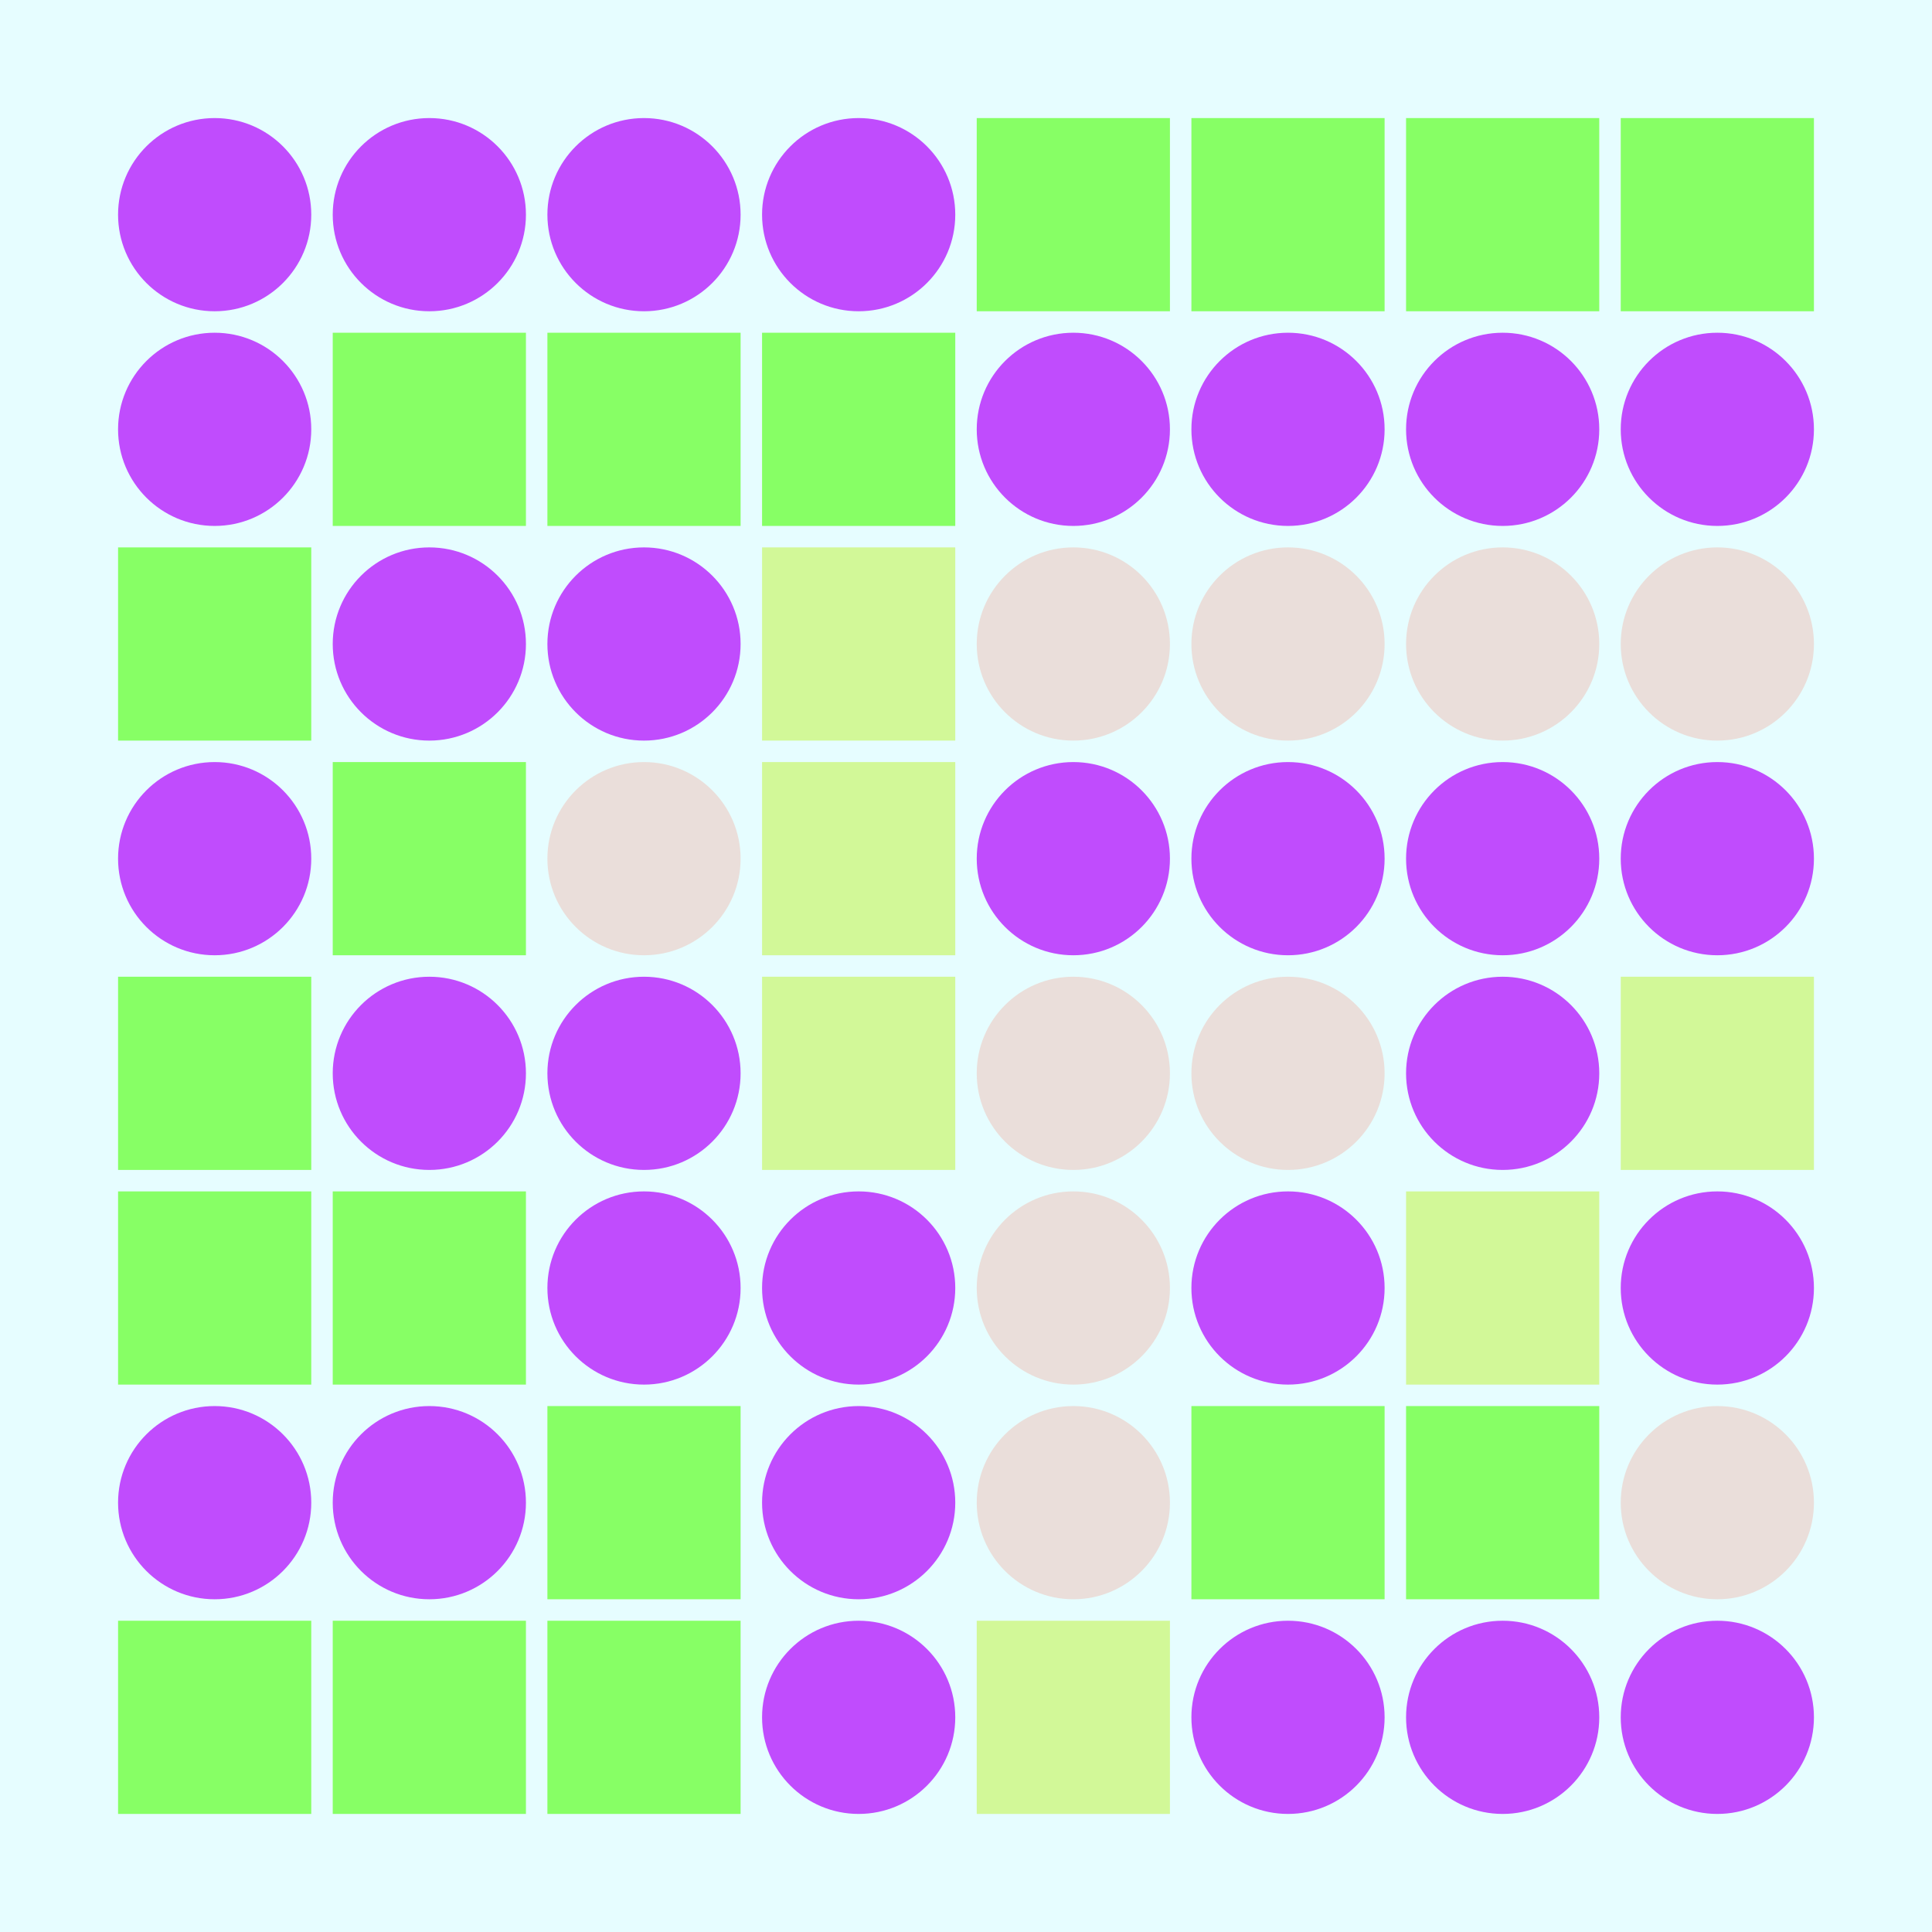 <svg width="360" height="360" xmlns="http://www.w3.org/2000/svg"><defs><animate id="aa" begin="0s"/><rect id="l0" width="36" height="36" fill="#87FF65"></rect><circle id="d0" r="18" fill="#C04CFD"></circle></defs><rect width="100%" height="100%" fill="#E6FDFF" /><use href="#d0" x="40" y="40" /><use href="#d0" x="40" y="80" /><use href="#l0" x="22" y="102" /><use href="#d0" x="40" y="160" /><use href="#l0" x="22" y="182" /><use href="#l0" x="22" y="222" /><use href="#d0" x="40" y="280" /><use href="#l0" x="22" y="302" /><use href="#d0" x="80" y="40" /><use href="#l0" x="62" y="62" /><use href="#d0" x="80" y="120" /><use href="#l0" x="62" y="142" /><use href="#d0" x="80" y="200" /><use href="#l0" x="62" y="222" /><use href="#d0" x="80" y="280" /><use href="#l0" x="62" y="302" /><use href="#d0" x="120" y="40" /><use href="#l0" x="102" y="62" /><use href="#d0" x="120" y="120" /><g transform="translate(120,160)"><use href="#p0" /><circle r="18" fill="#EADEDA"><animate attributeType="XML" attributeName="fill" values="#EADEDA;#C04CFD;#EADEDA;#EADEDA" dur="3s" begin="aa.begin +1s" repeatCount="indefinite"/></circle></g><use href="#d0" x="120" y="200" /><use href="#d0" x="120" y="240" /><use href="#l0" x="102" y="262" /><use href="#l0" x="102" y="302" /><use href="#d0" x="160" y="40" /><use href="#l0" x="142" y="62" /><g transform="translate(142,102)"><use href="#b0" /><polygon points="0,0 0,36 36,36 36,0" fill="#D2F898"><animate attributeType="XML" attributeName="fill" values="#D2F898;#87FF65;#D2F898;#D2F898" dur="3s" begin="aa.begin +1.5s" repeatCount="indefinite"/></polygon></g><g transform="translate(142,142)"><use href="#b0" /><polygon points="0,0 0,36 36,36 36,0" fill="#D2F898"><animate attributeType="XML" attributeName="fill" values="#D2F898;#87FF65;#D2F898;#D2F898" dur="3s" begin="aa.begin +2s" repeatCount="indefinite"/></polygon></g><g transform="translate(142,182)"><use href="#b0" /><polygon points="0,0 0,36 36,36 36,0" fill="#D2F898"><animate attributeType="XML" attributeName="fill" values="#D2F898;#87FF65;#D2F898;#D2F898" dur="3s" begin="aa.begin +s" repeatCount="indefinite"/></polygon></g><use href="#d0" x="160" y="240" /><use href="#d0" x="160" y="280" /><use href="#d0" x="160" y="320" /><use href="#l0" x="182" y="22" /><use href="#d0" x="200" y="80" /><g transform="translate(200,120)"><use href="#p0" /><circle r="18" fill="#EADEDA"><animate attributeType="XML" attributeName="fill" values="#EADEDA;#C04CFD;#EADEDA;#EADEDA" dur="3s" begin="aa.begin +2.5s" repeatCount="indefinite"/></circle></g><use href="#d0" x="200" y="160" /><g transform="translate(200,200)"><use href="#p0" /><circle r="18" fill="#EADEDA"><animate attributeType="XML" attributeName="fill" values="#EADEDA;#C04CFD;#EADEDA;#EADEDA" dur="3s" begin="aa.begin +3s" repeatCount="indefinite"/></circle></g><g transform="translate(200,240)"><use href="#p0" /><circle r="18" fill="#EADEDA"><animate attributeType="XML" attributeName="fill" values="#EADEDA;#C04CFD;#EADEDA;#EADEDA" dur="3s" begin="aa.begin +3.5s" repeatCount="indefinite"/></circle></g><g transform="translate(200,280)"><use href="#p0" /><circle r="18" fill="#EADEDA"><animate attributeType="XML" attributeName="fill" values="#EADEDA;#C04CFD;#EADEDA;#EADEDA" dur="3s" begin="aa.begin +4s" repeatCount="indefinite"/></circle></g><g transform="translate(182,302)"><use href="#b0" /><polygon points="0,0 0,36 36,36 36,0" fill="#D2F898"><animate attributeType="XML" attributeName="fill" values="#D2F898;#87FF65;#D2F898;#D2F898" dur="3s" begin="aa.begin +4.5s" repeatCount="indefinite"/></polygon></g><use href="#l0" x="222" y="22" /><use href="#d0" x="240" y="80" /><g transform="translate(240,120)"><use href="#p0" /><circle r="18" fill="#EADEDA"><animate attributeType="XML" attributeName="fill" values="#EADEDA;#C04CFD;#EADEDA;#EADEDA" dur="3s" begin="aa.begin +5s" repeatCount="indefinite"/></circle></g><use href="#d0" x="240" y="160" /><g transform="translate(240,200)"><use href="#p0" /><circle r="18" fill="#EADEDA"><animate attributeType="XML" attributeName="fill" values="#EADEDA;#C04CFD;#EADEDA;#EADEDA" dur="3s" begin="aa.begin +5.5s" repeatCount="indefinite"/></circle></g><use href="#d0" x="240" y="240" /><use href="#l0" x="222" y="262" /><use href="#d0" x="240" y="320" /><use href="#l0" x="262" y="22" /><use href="#d0" x="280" y="80" /><g transform="translate(280,120)"><use href="#p0" /><circle r="18" fill="#EADEDA"><animate attributeType="XML" attributeName="fill" values="#EADEDA;#C04CFD;#EADEDA;#EADEDA" dur="3s" begin="aa.begin +6s" repeatCount="indefinite"/></circle></g><use href="#d0" x="280" y="160" /><use href="#d0" x="280" y="200" /><g transform="translate(262,222)"><use href="#b0" /><polygon points="0,0 0,36 36,36 36,0" fill="#D2F898"><animate attributeType="XML" attributeName="fill" values="#D2F898;#87FF65;#D2F898;#D2F898" dur="3s" begin="aa.begin +6.5s" repeatCount="indefinite"/></polygon></g><use href="#l0" x="262" y="262" /><use href="#d0" x="280" y="320" /><use href="#l0" x="302" y="22" /><use href="#d0" x="320" y="80" /><g transform="translate(320,120)"><use href="#p0" /><circle r="18" fill="#EADEDA"><animate attributeType="XML" attributeName="fill" values="#EADEDA;#C04CFD;#EADEDA;#EADEDA" dur="3s" begin="aa.begin +7s" repeatCount="indefinite"/></circle></g><use href="#d0" x="320" y="160" /><g transform="translate(302,182)"><use href="#b0" /><polygon points="0,0 0,36 36,36 36,0" fill="#D2F898"><animate attributeType="XML" attributeName="fill" values="#D2F898;#87FF65;#D2F898;#D2F898" dur="3s" begin="aa.begin +7.5s" repeatCount="indefinite"/></polygon></g><use href="#d0" x="320" y="240" /><g transform="translate(320,280)"><use href="#p0" /><circle r="18" fill="#EADEDA"><animate attributeType="XML" attributeName="fill" values="#EADEDA;#C04CFD;#EADEDA;#EADEDA" dur="3s" begin="aa.begin +8s" repeatCount="indefinite"/></circle></g><use href="#d0" x="320" y="320" /></svg>